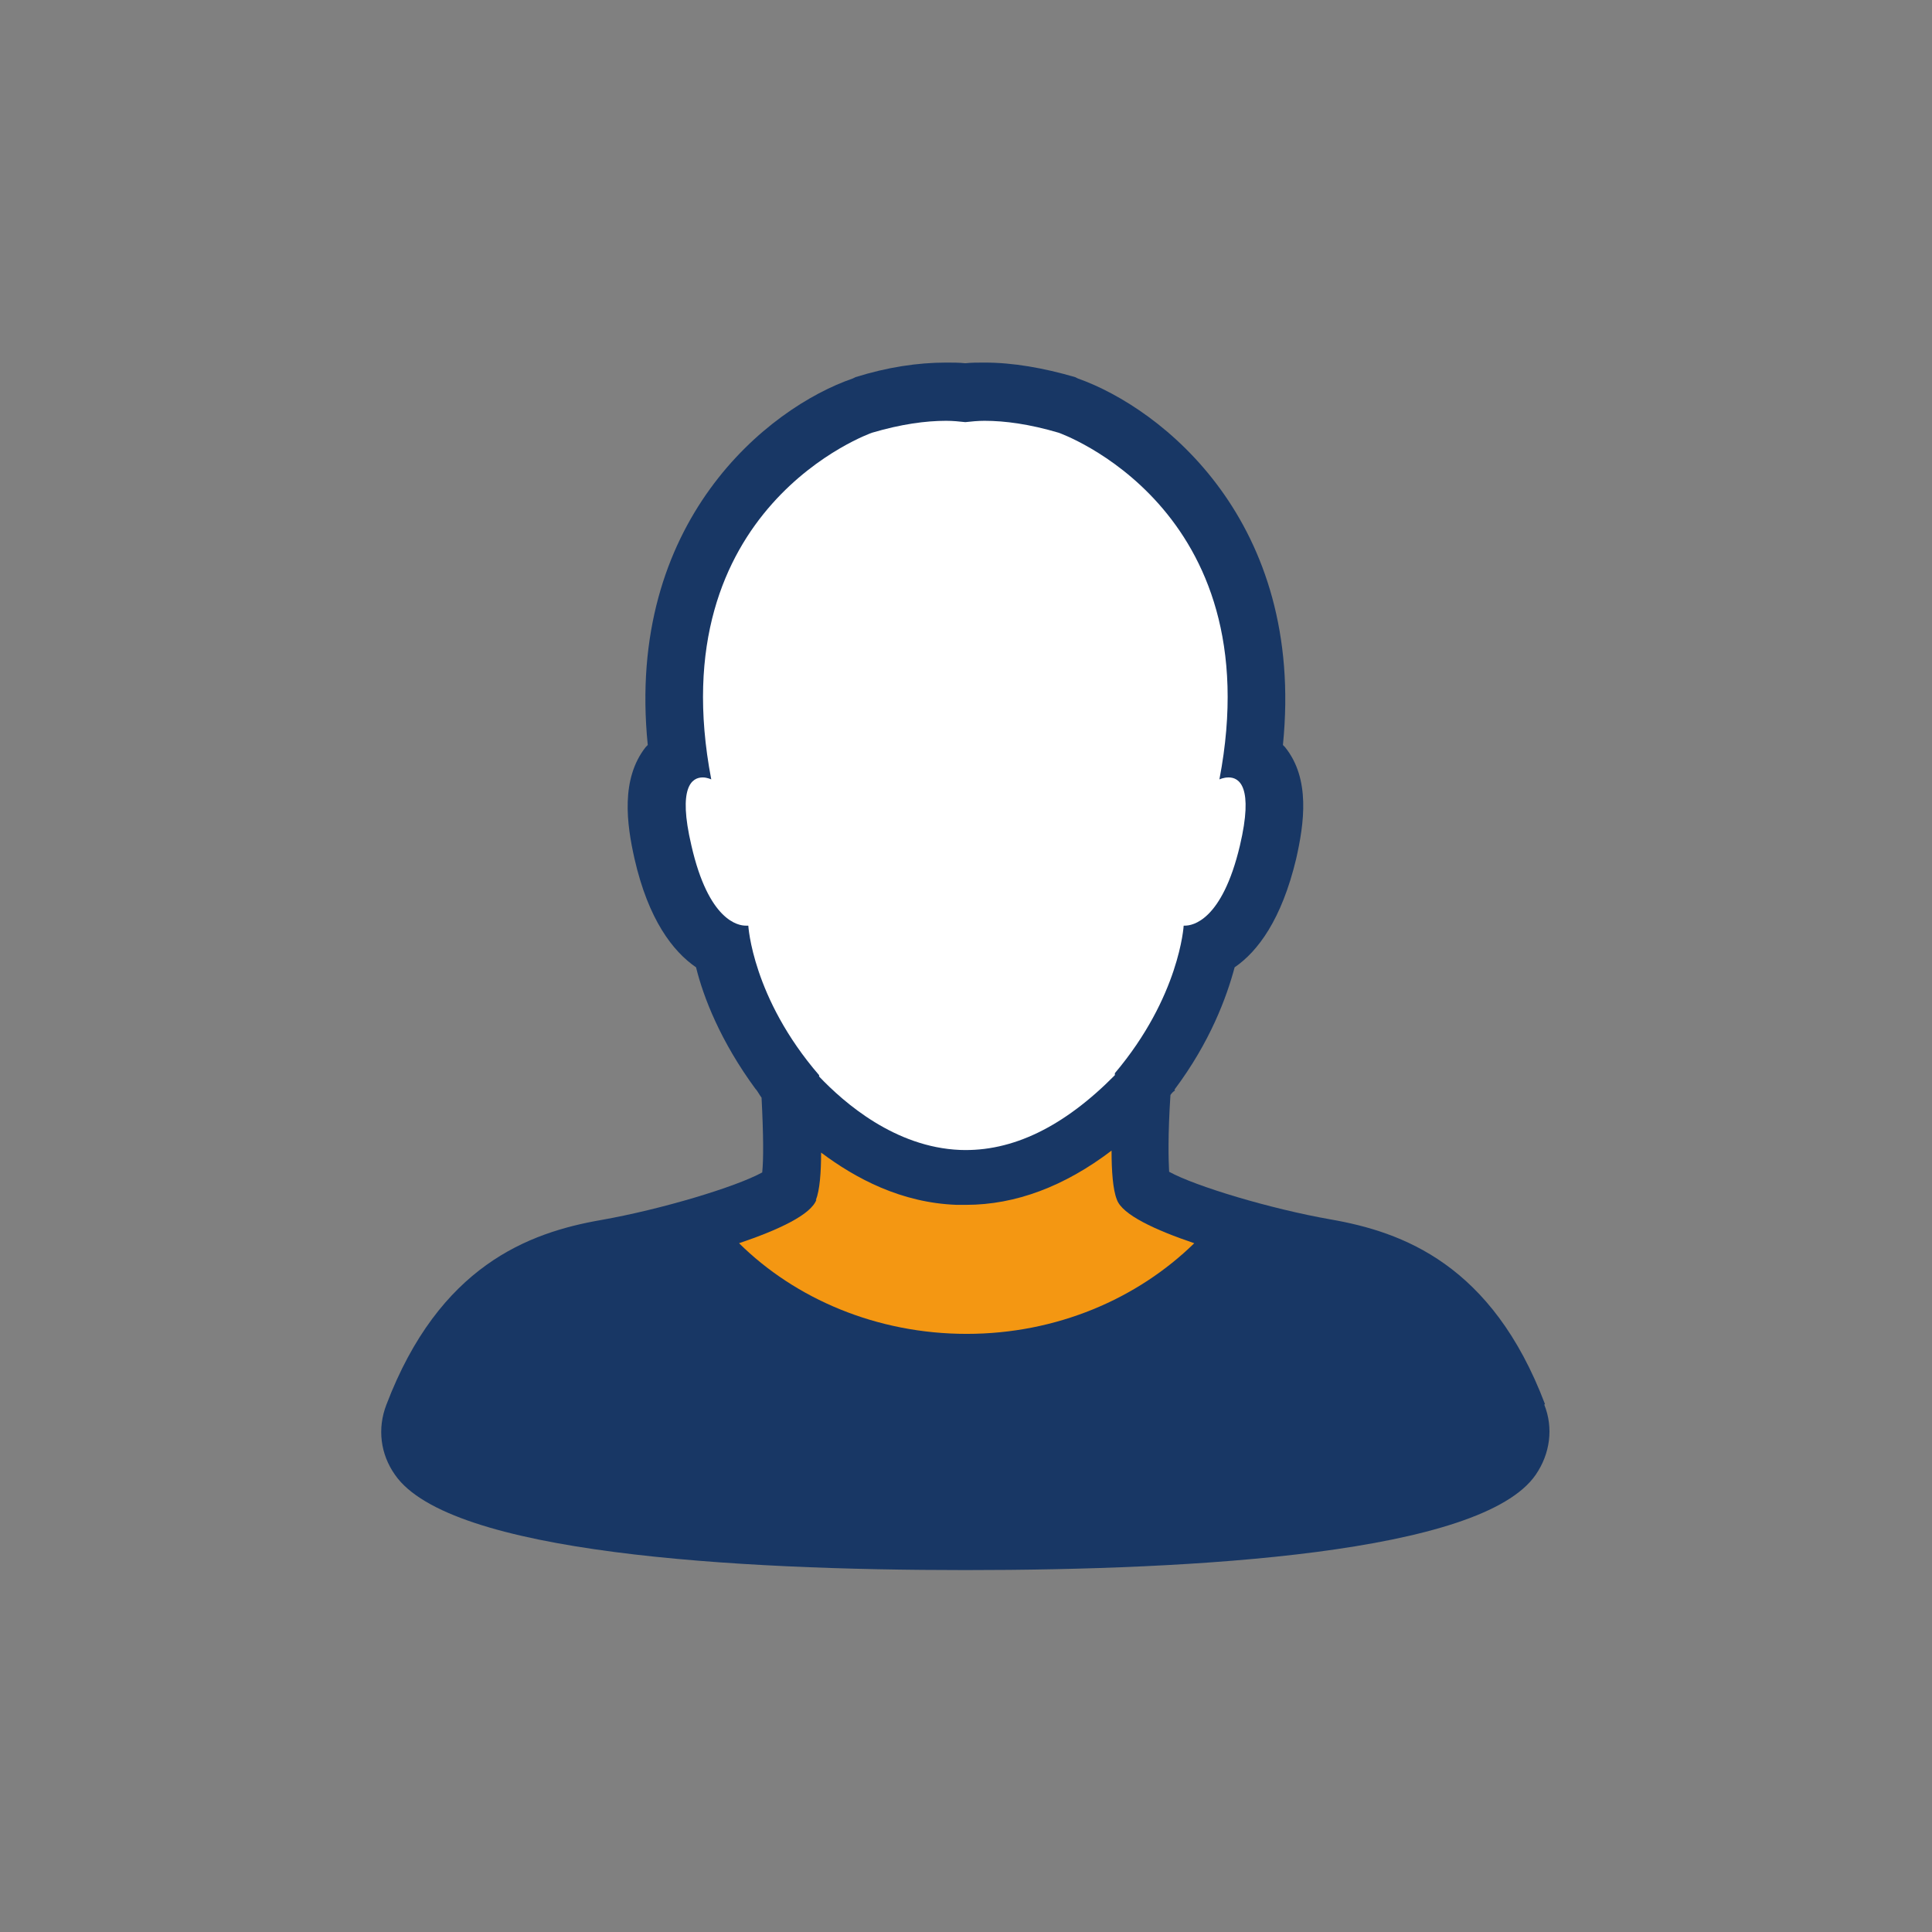 <?xml version="1.0" encoding="UTF-8"?>
<!DOCTYPE svg PUBLIC "-//W3C//DTD SVG 1.1//EN" "http://www.w3.org/Graphics/SVG/1.1/DTD/svg11.dtd">
<!-- Creator: CorelDRAW X6 -->
<svg xmlns="http://www.w3.org/2000/svg" xml:space="preserve" width="40px" height="40px" version="1.1" style="shape-rendering:geometricPrecision; text-rendering:geometricPrecision; image-rendering:optimizeQuality; fill-rule:evenodd; clip-rule:evenodd"
viewBox="0 0 2920 2920"
 xmlns:xlink="http://www.w3.org/1999/xlink">
 <rect x="0" y="0" width="2920" height="2920" fill="#808080" stroke="none"/>
 <defs>
  <style type="text/css">
   <![CDATA[
    .fil0 {fill:none}
    .fil1 {fill:#183765}
    .fil2 {fill:#F49712}
    .fil3 {fill:white}
   ]]>
  </style>
 </defs>
 <g id="Layer_x0020_1">
  <rect class="fil0" width="2920" height="2920"/>
  <path class="fil1" d="M2335 2122c-80,-211 -215,-260 -324,-279 -91,-16 -204,-50 -244,-72 -1,-18 -2,-55 2,-116 2,-3 4,-5 7,-7l-1 -1c54,-72 79,-140 91,-185 35,-24 71,-72 93,-164 12,-53 22,-121 -17,-169 -1,-1 -2,-2 -3,-3 34,-338 -183,-509 -310,-554l-2 -1 -2 -1c-48,-14 -94,-22 -137,-22 -10,0 -20,0 -29,1 -9,-1 -19,-1 -29,-1 -43,0 -89,7 -137,22l-2 1 -2 1c-128,44 -344,216 -310,554 -1,1 -2,2 -3,3 -38,48 -29,116 -17,169 21,92 58,140 93,164 11,45 37,112 90,184l0 0c0,0 1,1 1,1 3,4 5,8 8,12 3,58 3,94 1,113 -40,22 -153,56 -244,72 -109,19 -244,69 -324,279 -14,36 -9,75 13,106 82,119 514,144 862,144 348,0 780,-25 862,-144 22,-32 27,-71 13,-106z"/>
  <path class="fil2" d="M1233 1814c6,-15 8,-42 8,-72 52,39 121,76 205,79 5,0 9,0 14,0 75,0 149,-28 220,-82 0,31 2,59 8,74 8,23 58,46 117,66 -86,84 -208,137 -344,137 -136,0 -259,-53 -344,-137 59,-20 109,-43 117,-66z"/>
  <path class="fil3" d="M1127 1399c-11,0 -56,-7 -82,-121 -21,-89 1,-103 17,-103 7,0 13,3 13,3 -79,-412 243,-524 243,-524 44,-13 81,-18 112,-18 10,0 20,1 29,2 9,-1 19,-2 29,-2 31,0 68,5 112,18 0,0 322,112 243,524 0,0 6,-3 14,-3 16,0 38,14 17,103 -27,114 -72,121 -83,121 -1,0 -2,0 -2,0 0,0 -6,107 -104,223 0,1 0,2 0,3 -77,78 -155,116 -234,113 -98,-4 -175,-71 -213,-111 0,-1 0,-2 0,-2 -101,-117 -107,-226 -107,-226 0,0 -1,0 -2,0z"/>
 </g>
</svg>
